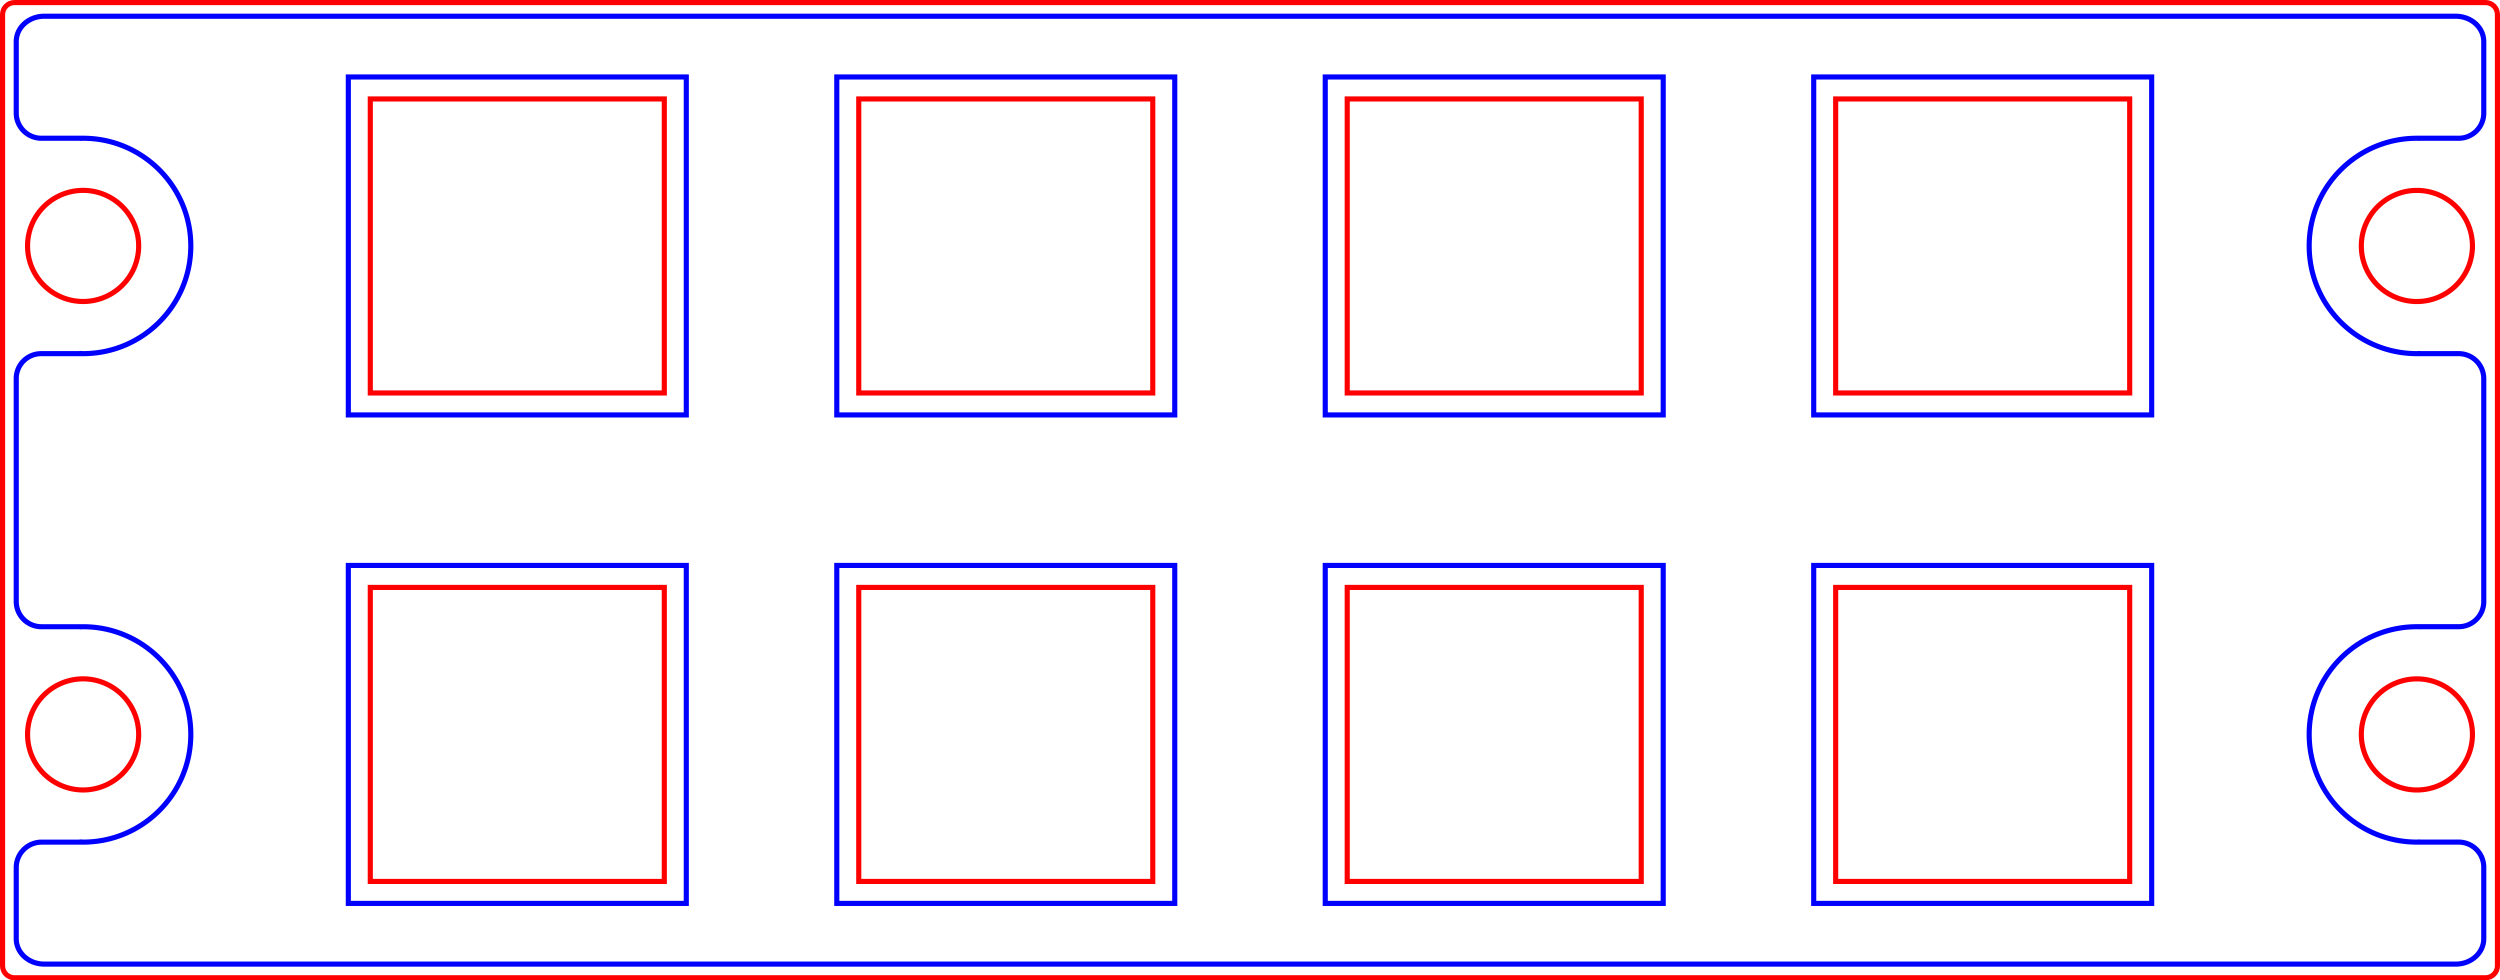 <?xml version="1.0" encoding="UTF-8" standalone="no"?>
<!-- Created with Inkscape (http://www.inkscape.org/) -->

<svg
   width="146.25mm"
   height="57.35mm"
   viewBox="0 0 146.25 57.35"
   version="1.1"
   id="svg1"
   inkscape:version="1.3-dev (19893189, 2022-06-07)"
   sodipodi:docname="kd2-switch-panel.svg"
   xml:space="preserve"
   xmlns:inkscape="http://www.inkscape.org/namespaces/inkscape"
   xmlns:sodipodi="http://sodipodi.sourceforge.net/DTD/sodipodi-0.dtd"
   xmlns="http://www.w3.org/2000/svg"
   xmlns:svg="http://www.w3.org/2000/svg"><sodipodi:namedview
     id="namedview1"
     pagecolor="#ffffff"
     bordercolor="#666666"
     borderopacity="1.0"
     inkscape:showpageshadow="2"
     inkscape:pageopacity="0.0"
     inkscape:pagecheckerboard="0"
     inkscape:deskcolor="#d1d1d1"
     inkscape:document-units="mm"
     showgrid="false"
     inkscape:zoom="2.7435744"
     inkscape:cx="244.02473"
     inkscape:cy="134.86057"
     inkscape:window-width="3840"
     inkscape:window-height="1129"
     inkscape:window-x="-8"
     inkscape:window-y="-8"
     inkscape:window-maximized="1"
     inkscape:current-layer="layer1"
     inkscape:pageshadow="2"
     inkscape:snap-bbox="true"
     inkscape:bbox-paths="true"
     inkscape:bbox-nodes="true"
     inkscape:snap-bbox-edge-midpoints="true"
     inkscape:snap-bbox-midpoints="true" /><defs
     id="defs1" /><g
     inkscape:groupmode="layer"
     id="layer2"
     inkscape:label="bottom"
     transform="translate(0.1,0.1)"><path
       id="rect1-2"
       style="fill:none;stroke:#ff0000;stroke-width:0.3;stroke-dasharray:none"
       d="M 0.75,0.05 H 145.3 c 0.388,0 0.7,0.312 0.7,0.7 V 56.4 c 0,0.388 -0.312,0.7 -0.7,0.7 H 0.75 c -0.388,0 -0.7,-0.312 -0.7,-0.7 V 0.75 C 0.05,0.362 0.362,0.05 0.75,0.05 Z" /><path
       id="circle13"
       style="fill:none;stroke:#ff0000;stroke-width:0.3;stroke-dasharray:none"
       d="m 8.012,14.287 a 3.25,3.25 0 0 1 -3.25,3.25 3.25,3.25 0 0 1 -3.25,-3.25 3.25,3.25 0 0 1 3.25,-3.25 3.25,3.25 0 0 1 3.25,3.25 z" /><path
       id="circle14"
       style="fill:none;stroke:#ff0000;stroke-width:0.3;stroke-dasharray:none"
       d="m 144.538,14.289 a 3.25,3.25 0 0 1 -3.25,3.25 3.25,3.25 0 0 1 -3.25,-3.25 3.25,3.25 0 0 1 3.25,-3.25 3.25,3.25 0 0 1 3.25,3.25 z" /><path
       id="circle15"
       style="fill:none;stroke:#ff0000;stroke-width:0.3;stroke-dasharray:none"
       d="m 8.012,42.863 a 3.25,3.25 0 0 1 -3.25,3.25 3.25,3.25 0 0 1 -3.25,-3.25 3.25,3.25 0 0 1 3.25,-3.25 3.25,3.25 0 0 1 3.25,3.25 z" /><path
       id="circle16"
       style="fill:none;stroke:#ff0000;stroke-width:0.3;stroke-dasharray:none"
       d="m 144.538,42.864 a 3.25,3.25 0 0 1 -3.25,3.25 3.25,3.25 0 0 1 -3.25,-3.25 3.25,3.25 0 0 1 3.25,-3.25 3.25,3.25 0 0 1 3.25,3.25 z" /><rect
       style="font-variation-settings:normal;display:inline;vector-effect:none;fill:none;fill-opacity:1;stroke:#0000ff;stroke-width:0.3;stroke-linecap:butt;stroke-linejoin:miter;stroke-miterlimit:4;stroke-dasharray:none;stroke-dashoffset:0;stroke-opacity:1;-inkscape-stroke:none;stop-color:#000000"
       id="rect1-6"
       width="19.771"
       height="19.771"
       x="20.277"
       y="4.403"
       rx="0"
       ry="0" /><rect
       style="font-variation-settings:normal;display:inline;vector-effect:none;fill:none;fill-opacity:1;stroke:#0000ff;stroke-width:0.3;stroke-linecap:butt;stroke-linejoin:miter;stroke-miterlimit:4;stroke-dasharray:none;stroke-dashoffset:0;stroke-opacity:1;-inkscape-stroke:none;stop-color:#000000"
       id="rect2-6"
       width="19.771"
       height="19.771"
       x="48.852"
       y="4.403"
       rx="0"
       ry="0" /><rect
       style="font-variation-settings:normal;display:inline;vector-effect:none;fill:none;fill-opacity:1;stroke:#0000ff;stroke-width:0.3;stroke-linecap:butt;stroke-linejoin:miter;stroke-miterlimit:4;stroke-dasharray:none;stroke-dashoffset:0;stroke-opacity:1;-inkscape-stroke:none;stop-color:#000000"
       id="rect3-9"
       width="19.771"
       height="19.771"
       x="77.427"
       y="4.403"
       rx="0"
       ry="0" /><rect
       style="font-variation-settings:normal;display:inline;vector-effect:none;fill:none;fill-opacity:1;stroke:#0000ff;stroke-width:0.3;stroke-linecap:butt;stroke-linejoin:miter;stroke-miterlimit:4;stroke-dasharray:none;stroke-dashoffset:0;stroke-opacity:1;-inkscape-stroke:none;stop-color:#000000"
       id="rect4-3"
       width="19.771"
       height="19.771"
       x="106.002"
       y="4.403"
       rx="0"
       ry="0" /><rect
       style="font-variation-settings:normal;display:inline;vector-effect:none;fill:none;fill-opacity:1;stroke:#0000ff;stroke-width:0.3;stroke-linecap:butt;stroke-linejoin:miter;stroke-miterlimit:4;stroke-dasharray:none;stroke-dashoffset:0;stroke-opacity:1;-inkscape-stroke:none;stop-color:#000000"
       id="rect5-9"
       width="19.771"
       height="19.771"
       x="20.277"
       y="32.978"
       rx="0"
       ry="0" /><rect
       style="font-variation-settings:normal;display:inline;vector-effect:none;fill:none;fill-opacity:1;stroke:#0000ff;stroke-width:0.3;stroke-linecap:butt;stroke-linejoin:miter;stroke-miterlimit:4;stroke-dasharray:none;stroke-dashoffset:0;stroke-opacity:1;-inkscape-stroke:none;stop-color:#000000"
       id="rect6-1"
       width="19.771"
       height="19.771"
       x="48.852"
       y="32.978"
       rx="0"
       ry="0" /><rect
       style="font-variation-settings:normal;display:inline;vector-effect:none;fill:none;fill-opacity:1;stroke:#0000ff;stroke-width:0.3;stroke-linecap:butt;stroke-linejoin:miter;stroke-miterlimit:4;stroke-dasharray:none;stroke-dashoffset:0;stroke-opacity:1;-inkscape-stroke:none;stop-color:#000000"
       id="rect7-7"
       width="19.771"
       height="19.771"
       x="77.427"
       y="32.978"
       rx="0"
       ry="0" /><rect
       style="font-variation-settings:normal;display:inline;vector-effect:none;fill:none;fill-opacity:1;stroke:#0000ff;stroke-width:0.3;stroke-linecap:butt;stroke-linejoin:miter;stroke-miterlimit:4;stroke-dasharray:none;stroke-dashoffset:0;stroke-opacity:1;-inkscape-stroke:none;stop-color:#000000"
       id="rect8-9"
       width="19.771"
       height="19.771"
       x="106.002"
       y="32.978"
       rx="0"
       ry="0" /><rect
       style="font-variation-settings:normal;display:inline;opacity:1;vector-effect:none;fill:none;fill-opacity:1;stroke:#ff0000;stroke-width:0.3;stroke-linecap:butt;stroke-linejoin:miter;stroke-miterlimit:4;stroke-dasharray:none;stroke-dashoffset:0;stroke-opacity:1;-inkscape-stroke:none;stop-color:#000000;stop-opacity:1"
       id="rect1"
       width="17.2"
       height="17.2"
       x="21.562"
       y="5.689"
       rx="0"
       ry="0" /><rect
       style="font-variation-settings:normal;display:inline;opacity:1;vector-effect:none;fill:none;fill-opacity:1;stroke:#ff0000;stroke-width:0.3;stroke-linecap:butt;stroke-linejoin:miter;stroke-miterlimit:4;stroke-dasharray:none;stroke-dashoffset:0;stroke-opacity:1;-inkscape-stroke:none;stop-color:#000000;stop-opacity:1"
       id="rect2"
       width="17.2"
       height="17.2"
       x="50.137"
       y="5.689"
       rx="0"
       ry="0" /><rect
       style="font-variation-settings:normal;display:inline;opacity:1;vector-effect:none;fill:none;fill-opacity:1;stroke:#ff0000;stroke-width:0.3;stroke-linecap:butt;stroke-linejoin:miter;stroke-miterlimit:4;stroke-dasharray:none;stroke-dashoffset:0;stroke-opacity:1;-inkscape-stroke:none;stop-color:#000000;stop-opacity:1"
       id="rect3"
       width="17.2"
       height="17.2"
       x="78.712"
       y="5.689"
       rx="0"
       ry="0" /><rect
       style="font-variation-settings:normal;display:inline;opacity:1;vector-effect:none;fill:none;fill-opacity:1;stroke:#ff0000;stroke-width:0.3;stroke-linecap:butt;stroke-linejoin:miter;stroke-miterlimit:4;stroke-dasharray:none;stroke-dashoffset:0;stroke-opacity:1;-inkscape-stroke:none;stop-color:#000000;stop-opacity:1"
       id="rect4"
       width="17.2"
       height="17.2"
       x="107.287"
       y="5.689"
       rx="0"
       ry="0" /><rect
       style="font-variation-settings:normal;display:inline;opacity:1;vector-effect:none;fill:none;fill-opacity:1;stroke:#ff0000;stroke-width:0.3;stroke-linecap:butt;stroke-linejoin:miter;stroke-miterlimit:4;stroke-dasharray:none;stroke-dashoffset:0;stroke-opacity:1;-inkscape-stroke:none;stop-color:#000000;stop-opacity:1"
       id="rect5"
       width="17.2"
       height="17.2"
       x="21.562"
       y="34.264"
       rx="0"
       ry="0" /><rect
       style="font-variation-settings:normal;display:inline;opacity:1;vector-effect:none;fill:none;fill-opacity:1;stroke:#ff0000;stroke-width:0.3;stroke-linecap:butt;stroke-linejoin:miter;stroke-miterlimit:4;stroke-dasharray:none;stroke-dashoffset:0;stroke-opacity:1;-inkscape-stroke:none;stop-color:#000000;stop-opacity:1"
       id="rect6"
       width="17.2"
       height="17.2"
       x="50.137"
       y="34.264"
       rx="0"
       ry="0" /><rect
       style="font-variation-settings:normal;display:inline;opacity:1;vector-effect:none;fill:none;fill-opacity:1;stroke:#ff0000;stroke-width:0.3;stroke-linecap:butt;stroke-linejoin:miter;stroke-miterlimit:4;stroke-dasharray:none;stroke-dashoffset:0;stroke-opacity:1;-inkscape-stroke:none;stop-color:#000000;stop-opacity:1"
       id="rect7"
       width="17.2"
       height="17.2"
       x="78.712"
       y="34.264"
       rx="0"
       ry="0" /><rect
       style="font-variation-settings:normal;display:inline;opacity:1;vector-effect:none;fill:none;fill-opacity:1;stroke:#ff0000;stroke-width:0.3;stroke-linecap:butt;stroke-linejoin:miter;stroke-miterlimit:4;stroke-dasharray:none;stroke-dashoffset:0;stroke-opacity:1;-inkscape-stroke:none;stop-color:#000000;stop-opacity:1"
       id="rect8"
       width="17.2"
       height="17.2"
       x="107.287"
       y="34.264"
       rx="0"
       ry="0" /></g><g
     inkscape:label="top"
     inkscape:groupmode="layer"
     id="layer1"
     style="display:inline"
     transform="translate(0.1,0.1)"><path
       id="path14"
       style="fill:none;stroke:#0000ff;stroke-width:0.3;stroke-miterlimit:4;stroke-dasharray:none"
       d="m 2.487,0.85 c -0.907,0 -1.637,0.662 -1.637,1.485 V 6.511 A 1.477,1.477 0 0 0 2.327,7.988 h 2.385 v 0.002 c 0.017,-7.673e-4 0.033,-0.001 0.05,-0.002 3.479,6.96e-5 6.3,2.821 6.3,6.3 -7e-5,3.479 -2.821,6.3 -6.3,6.3 -0.017,-6.09e-4 -0.033,-0.001 -0.05,-0.002 v 0.003 H 2.306 a 1.456,1.456 0 0 0 -1.456,1.456 v 13.042 a 1.477,1.477 0 0 0 1.477,1.477 h 2.385 v 0.002 c 0.017,-7.94e-4 0.033,-0.002 0.05,-0.002 3.479,6.9e-5 6.3,2.821 6.3,6.3 -6.9e-5,3.479 -2.821,6.3 -6.3,6.3 -0.017,-5.29e-4 -0.033,-0.001 -0.05,-0.002 v 0.003 H 2.337 A 1.487,1.487 0 0 0 0.85,50.65 v 4.165 c 0,0.822 0.73,1.485 1.637,1.485 H 143.563 c 0.907,0 1.637,-0.662 1.637,-1.485 V 50.629 A 1.467,1.467 0 0 0 143.733,49.163 h -2.395 v -0.002 c -0.017,7.93e-4 -0.034,0.002 -0.051,0.002 -3.479,-6.9e-5 -6.3,-2.821 -6.3,-6.3 7e-5,-3.479 2.821,-6.3 6.3,-6.3 0.017,1.08e-4 0.034,2.64e-4 0.051,5.29e-4 v -0.001 h 2.395 a 1.467,1.467 0 0 0 1.467,-1.467 V 22.054 A 1.467,1.467 0 0 0 143.733,20.588 h -2.395 v -0.002 c -0.017,7.68e-4 -0.034,0.002 -0.051,0.002 -3.479,-8.2e-5 -6.3,-2.821 -6.3,-6.3 7e-5,-3.479 2.821,-6.3 6.3,-6.3 0.017,1.084e-4 0.034,2.91e-4 0.051,5.291e-4 v -0.001 h 2.395 A 1.467,1.467 0 0 0 145.2,6.522 V 2.335 c 0,-0.822 -0.73,-1.485 -1.637,-1.485 z" /></g></svg>
